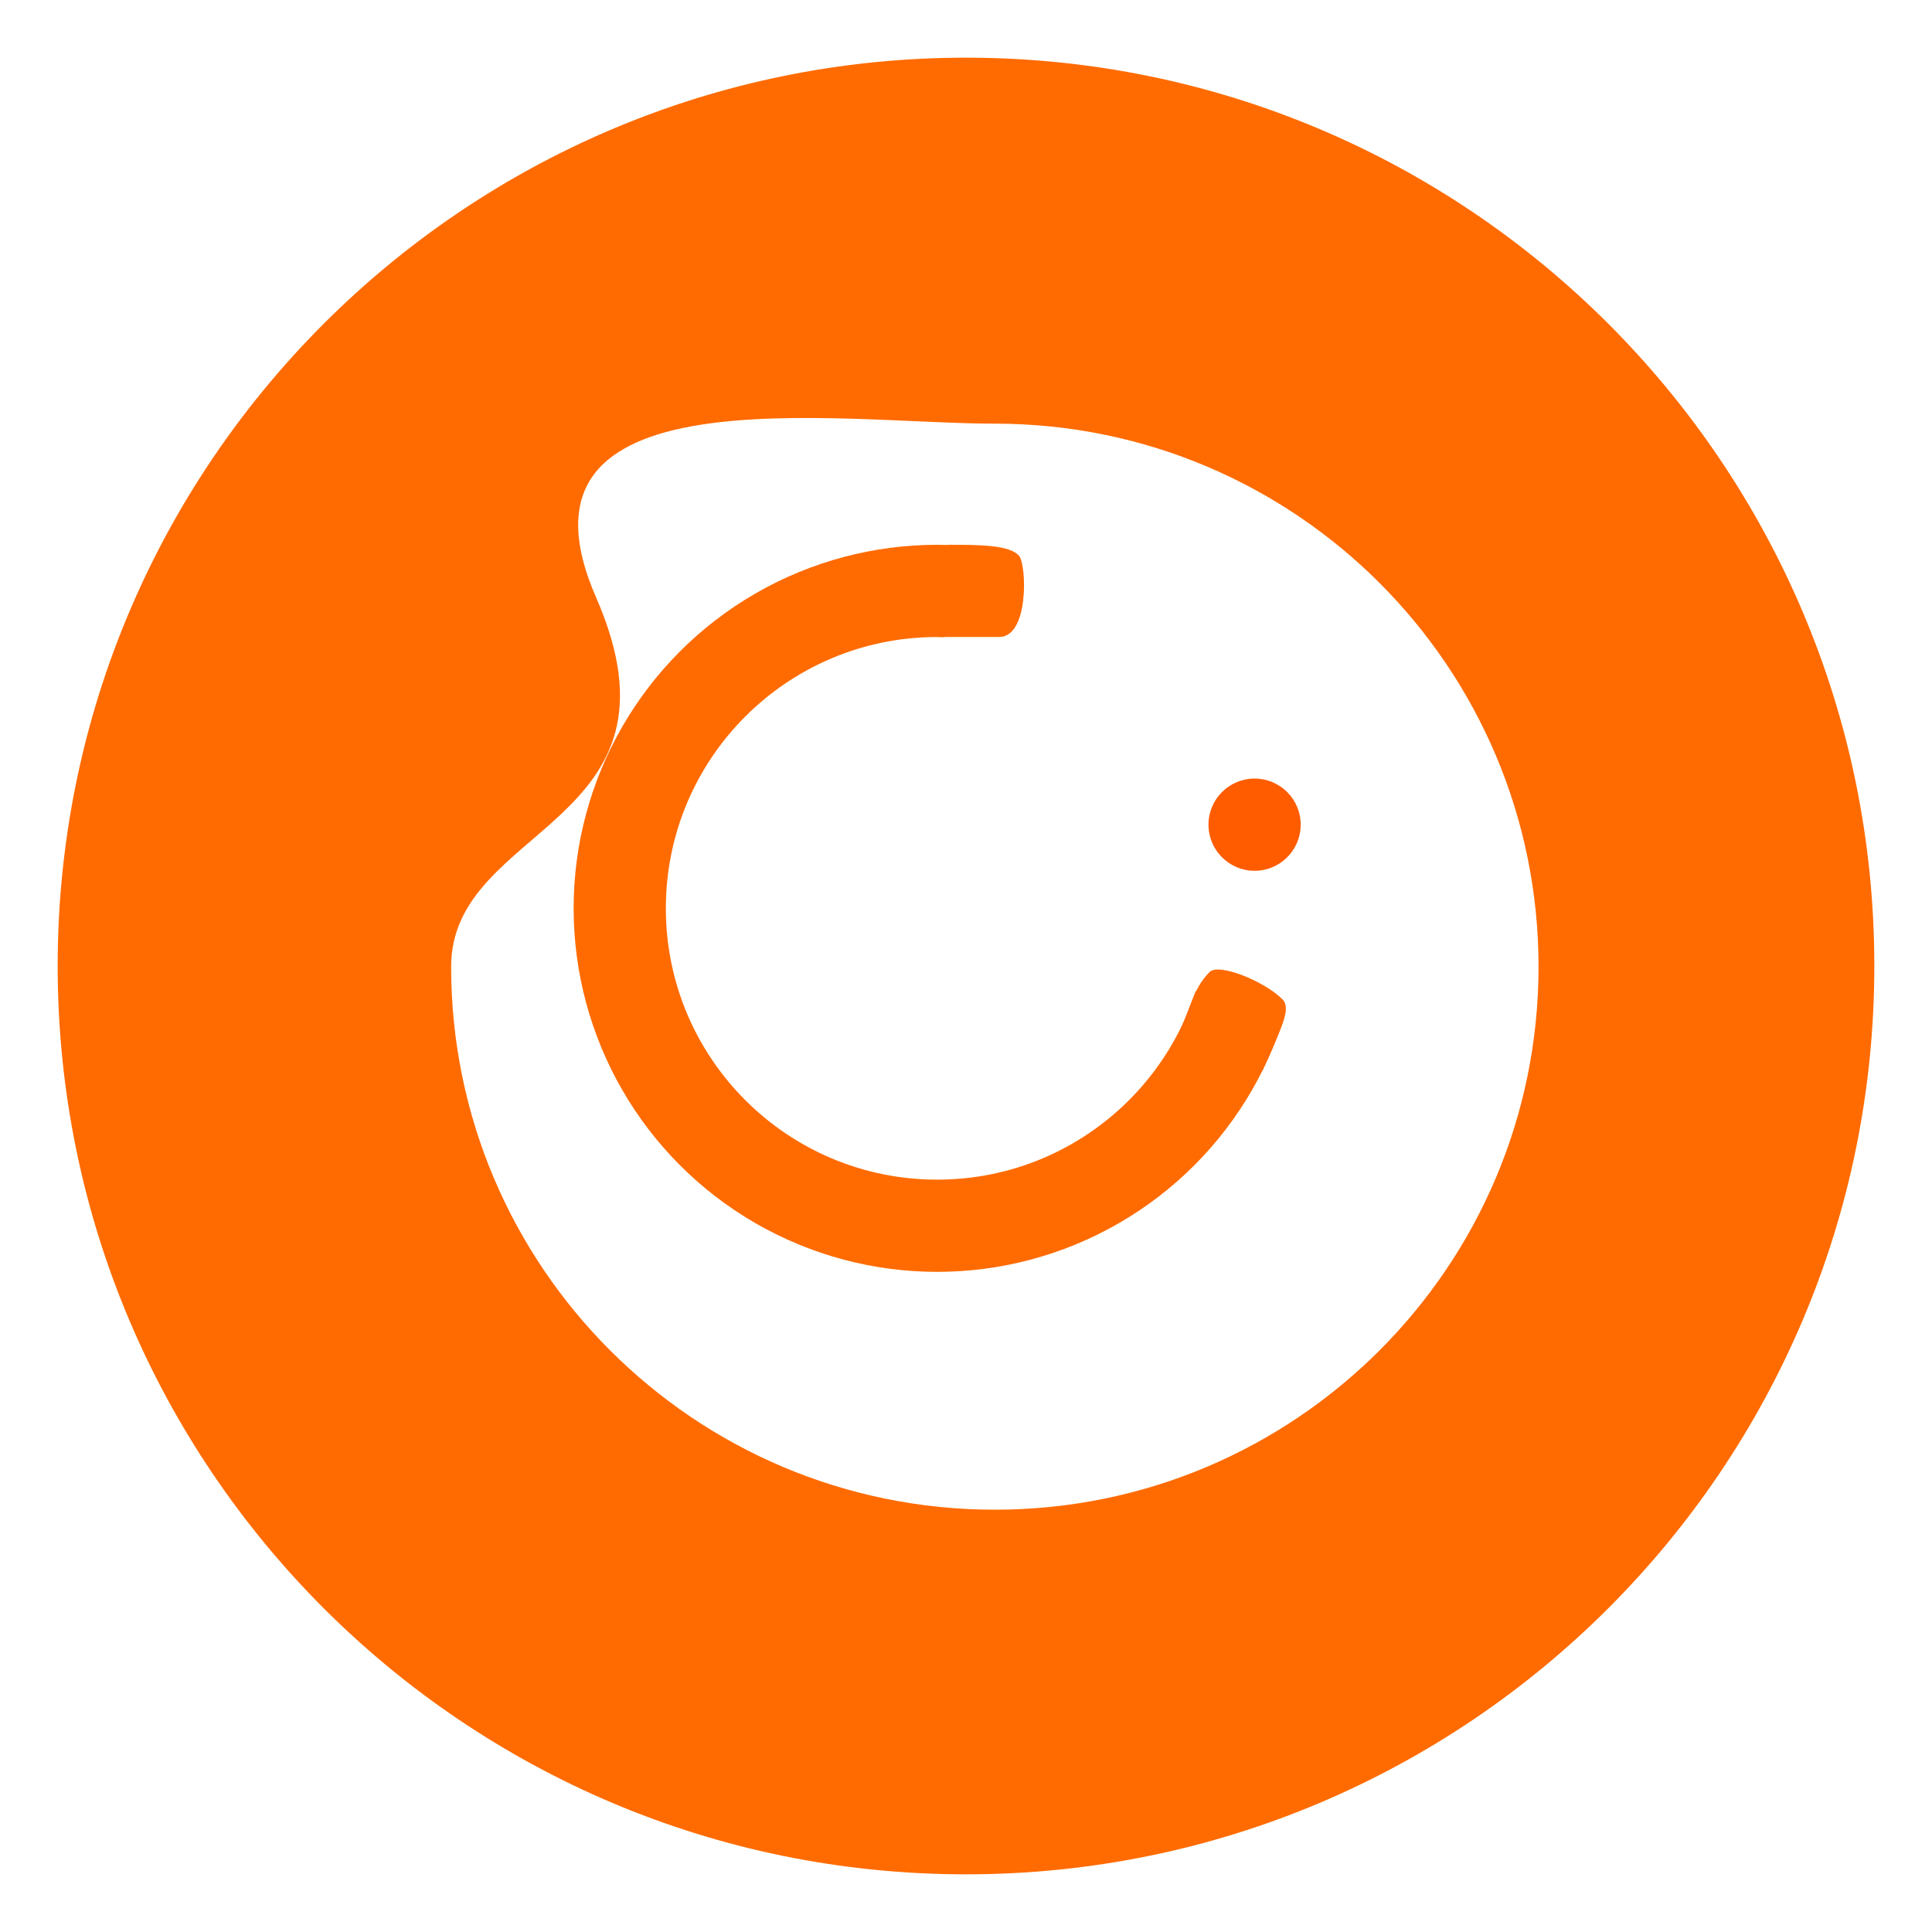 <svg width="67" height="67" viewBox="0 0 67 67" fill="none" xmlns="http://www.w3.org/2000/svg">
<g filter="url(#filter0_d_705_268)">
<path d="M64 31.5C64 48.897 49.897 63 32.5 63C15.103 63 1 48.897 1 31.5C1 22.375 4.88 14.156 11.08 8.404C16.701 3.189 24.228 0 32.5 0C49.897 0 64 14.103 64 31.5Z" fill="#FF6B00"/>
</g>
<g filter="url(#filter1_d_705_268)">
<path d="M51.355 31.524C51.355 41.924 42.913 50.355 32.5 50.355C22.087 50.355 13.645 41.924 13.645 31.524C13.645 26.58 22.13 26.634 18.673 18.721C15.216 10.807 27.037 12.692 32.5 12.692C42.913 12.692 51.355 21.123 51.355 31.524Z" fill="white"/>
</g>
<circle cx="32.5" cy="31.5" r="12.607" fill="#FF6B00"/>
<circle cx="32.5" cy="31.5" r="9.409" fill="white"/>
<path d="M38.165 25.881C37.991 25.151 35.824 24.405 34.762 24.123C34.361 24.004 33.403 23.741 32.78 23.632C32.002 23.497 33.358 19.99 34.552 18.742C35.507 17.743 38.473 18.313 39.819 18.741L45.928 24.029C46.438 26.691 47.334 32.43 46.835 34.09C46.211 36.166 41.678 34.357 40.9 34.221C40.121 34.086 39.614 31.958 40.736 30.406C41.857 28.854 38.382 26.792 38.165 25.881Z" fill="white"/>
<path d="M35.348 19.286C35.036 18.893 33.943 18.892 32.889 18.893L32.537 22.091H34.645C35.699 22.091 35.596 19.599 35.348 19.286Z" fill="#FF6B00"/>
<path d="M41.95 33.706C41.32 34.336 41.293 35.057 40.69 36.225L43.759 37.17C44.47 35.596 44.785 34.966 44.47 34.651C43.84 34.021 42.265 33.391 41.95 33.706Z" fill="#FF6B00"/>
<circle cx="43.508" cy="28.599" r="1.599" fill="#FF5C00"/>
<defs>
<filter id="filter0_d_705_268" x="0" y="0" width="67" height="67" filterUnits="userSpaceOnUse" color-interpolation-filters="sRGB">
<feFlood flood-opacity="0" result="BackgroundImageFix"/>
<feColorMatrix in="SourceAlpha" type="matrix" values="0 0 0 0 0 0 0 0 0 0 0 0 0 0 0 0 0 0 127 0" result="hardAlpha"/>
<feOffset dx="1" dy="2"/>
<feGaussianBlur stdDeviation="1"/>
<feComposite in2="hardAlpha" operator="out"/>
<feColorMatrix type="matrix" values="0 0 0 0 0 0 0 0 0 0 0 0 0 0 0 0 0 0 0.1 0"/>
<feBlend mode="normal" in2="BackgroundImageFix" result="effect1_dropShadow_705_268"/>
<feBlend mode="normal" in="SourceGraphic" in2="effect1_dropShadow_705_268" result="shape"/>
</filter>
<filter id="filter1_d_705_268" x="10.645" y="9.496" width="47.711" height="47.86" filterUnits="userSpaceOnUse" color-interpolation-filters="sRGB">
<feFlood flood-opacity="0" result="BackgroundImageFix"/>
<feColorMatrix in="SourceAlpha" type="matrix" values="0 0 0 0 0 0 0 0 0 0 0 0 0 0 0 0 0 0 127 0" result="hardAlpha"/>
<feOffset dx="2" dy="2"/>
<feGaussianBlur stdDeviation="2.5"/>
<feComposite in2="hardAlpha" operator="out"/>
<feColorMatrix type="matrix" values="0 0 0 0 0 0 0 0 0 0 0 0 0 0 0 0 0 0 0.1 0"/>
<feBlend mode="normal" in2="BackgroundImageFix" result="effect1_dropShadow_705_268"/>
<feBlend mode="normal" in="SourceGraphic" in2="effect1_dropShadow_705_268" result="shape"/>
</filter>
</defs>
</svg>
